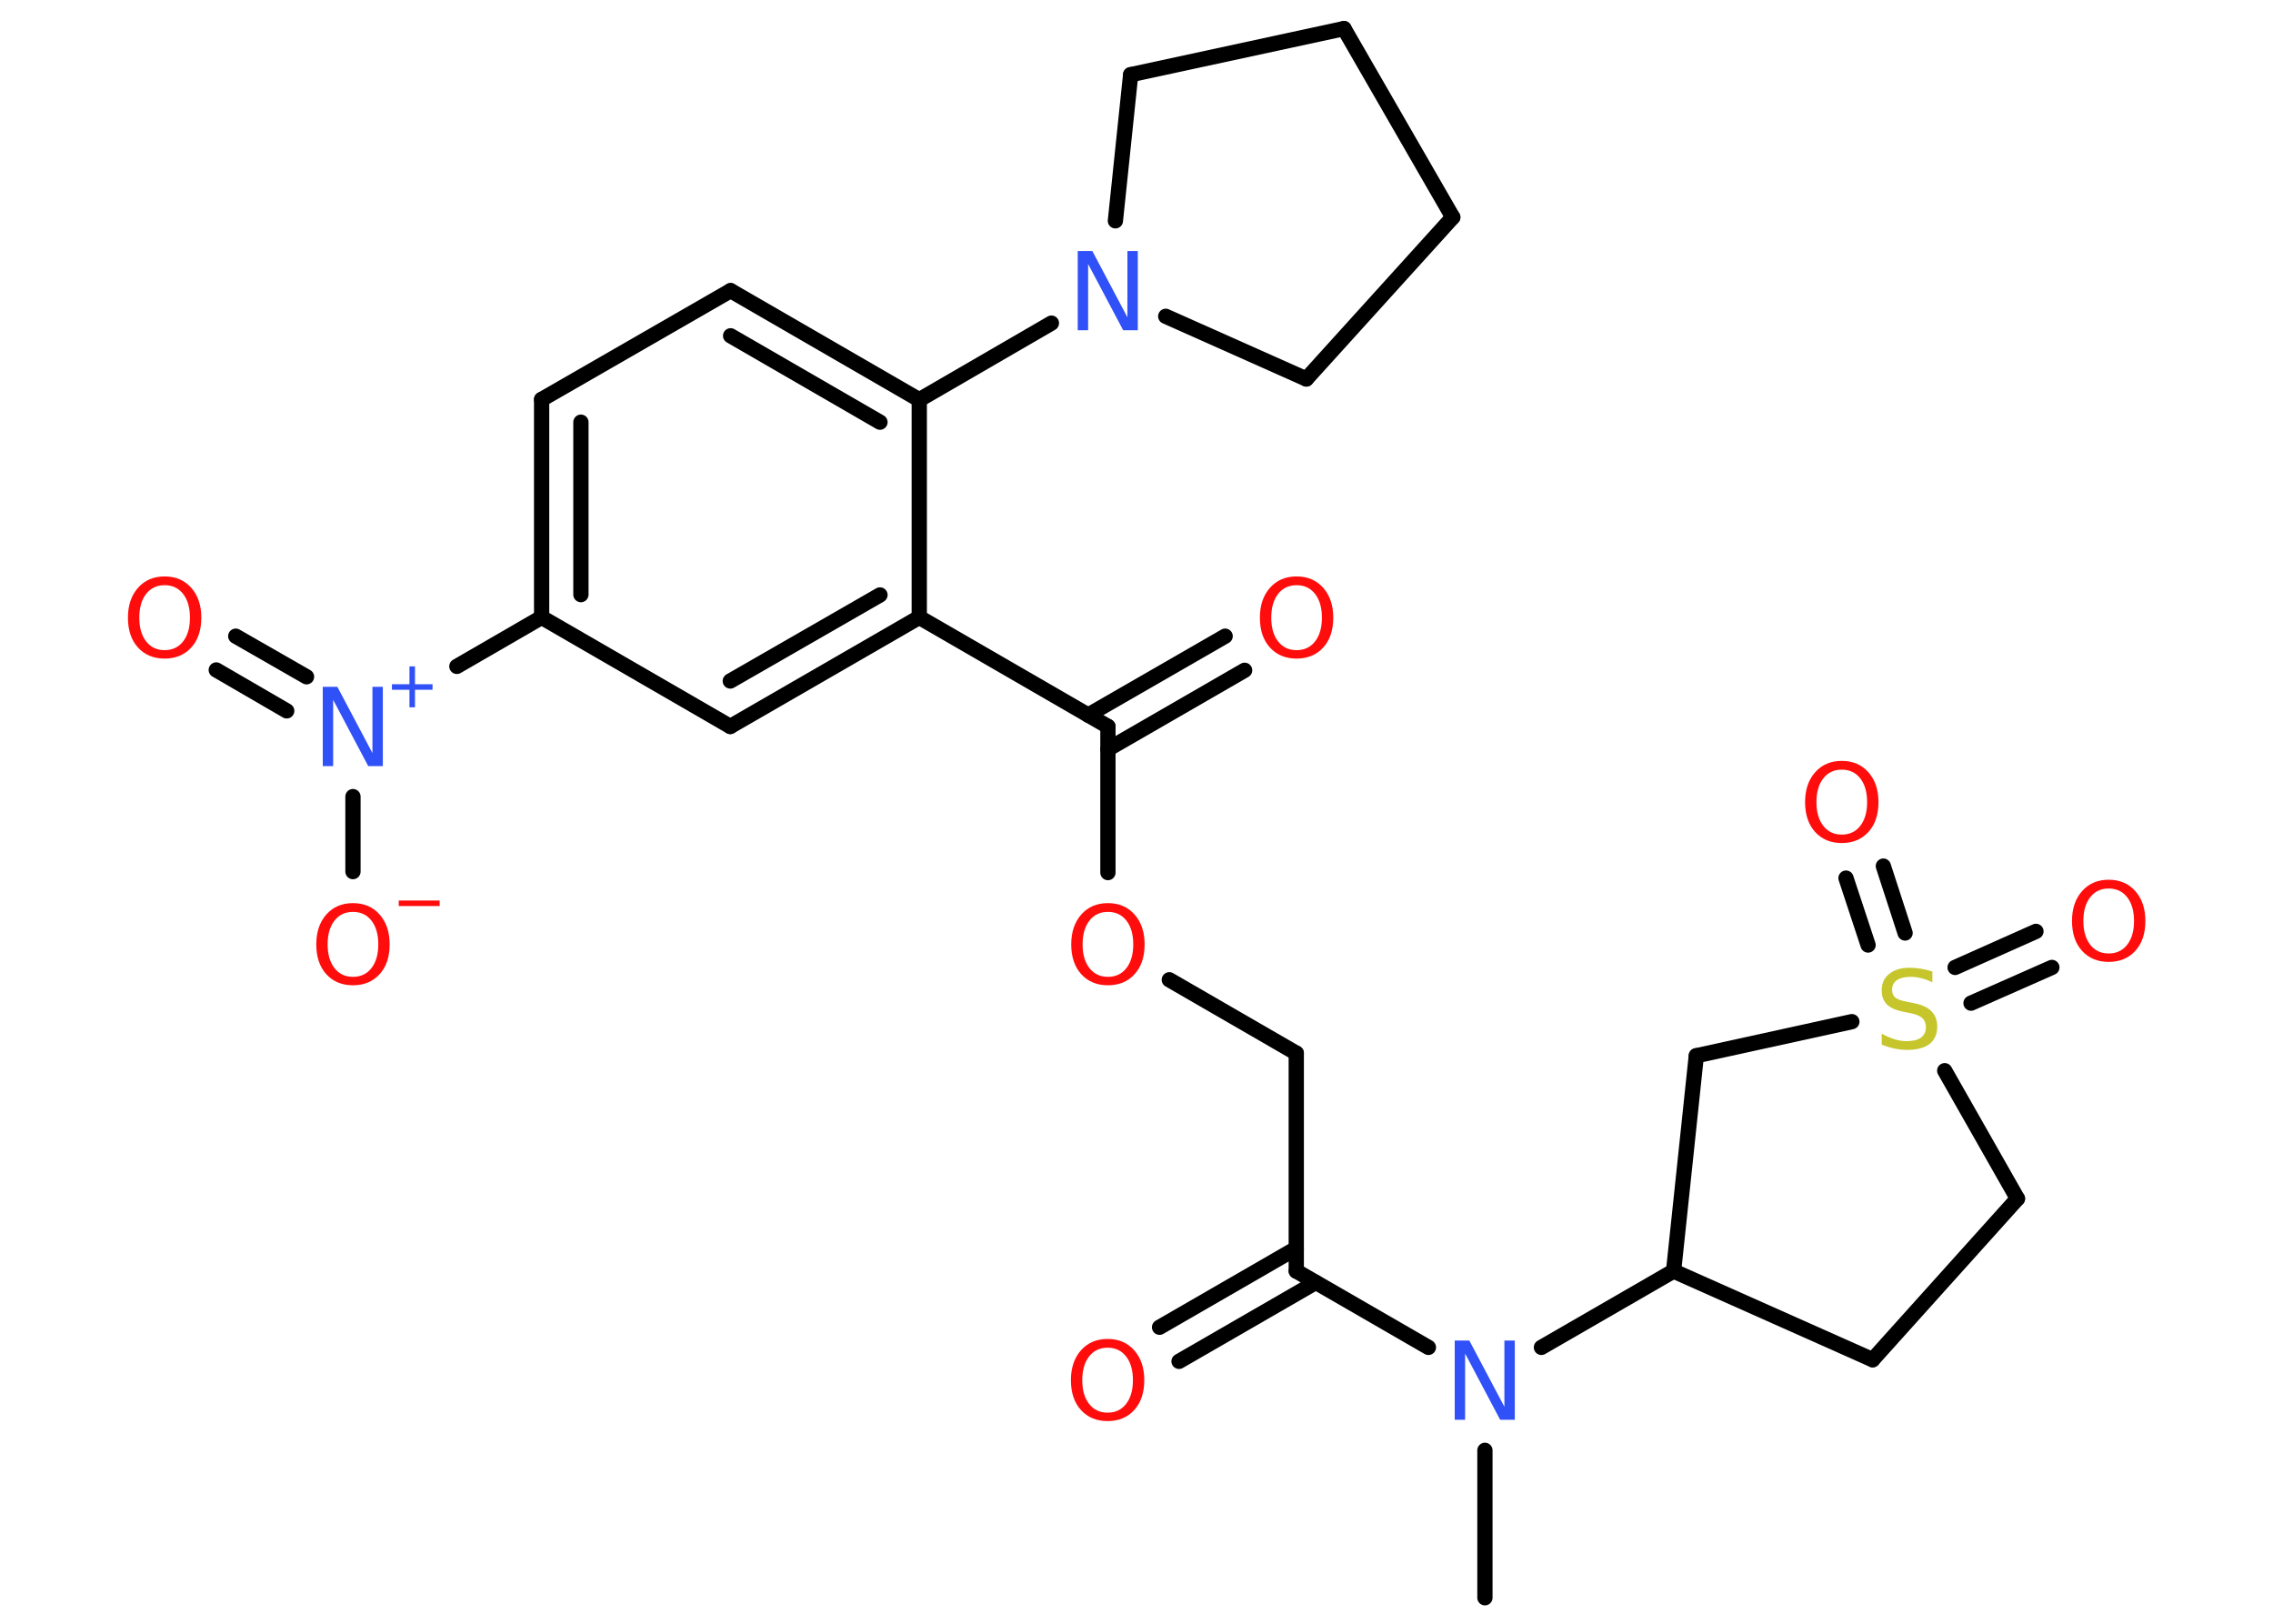 <?xml version='1.0' encoding='UTF-8'?>
<!DOCTYPE svg PUBLIC "-//W3C//DTD SVG 1.1//EN" "http://www.w3.org/Graphics/SVG/1.1/DTD/svg11.dtd">
<svg version='1.2' xmlns='http://www.w3.org/2000/svg' xmlns:xlink='http://www.w3.org/1999/xlink' width='70.0mm' height='50.0mm' viewBox='0 0 70.0 50.0'>
  <desc>Generated by the Chemistry Development Kit (http://github.com/cdk)</desc>
  <g stroke-linecap='round' stroke-linejoin='round' stroke='#000000' stroke-width='.47' fill='#FF0D0D'>
    <rect x='.0' y='.0' width='70.0' height='50.0' fill='#FFFFFF' stroke='none'/>
    <g id='mol1' class='mol'>
      <line id='mol1bnd1' class='bond' x1='45.73' y1='49.2' x2='45.73' y2='44.66'/>
      <line id='mol1bnd2' class='bond' x1='43.99' y1='41.49' x2='39.92' y2='39.14'/>
      <g id='mol1bnd3' class='bond'>
        <line x1='40.52' y1='39.49' x2='36.31' y2='41.92'/>
        <line x1='39.92' y1='38.44' x2='35.71' y2='40.87'/>
      </g>
      <line id='mol1bnd4' class='bond' x1='39.92' y1='39.14' x2='39.92' y2='32.43'/>
      <line id='mol1bnd5' class='bond' x1='39.92' y1='32.43' x2='36.01' y2='30.17'/>
      <line id='mol1bnd6' class='bond' x1='34.12' y1='26.87' x2='34.12' y2='22.37'/>
      <g id='mol1bnd7' class='bond'>
        <line x1='33.51' y1='22.02' x2='37.73' y2='19.59'/>
        <line x1='34.12' y1='23.07' x2='38.33' y2='20.64'/>
      </g>
      <line id='mol1bnd8' class='bond' x1='34.12' y1='22.37' x2='28.31' y2='19.01'/>
      <g id='mol1bnd9' class='bond'>
        <line x1='22.49' y1='22.37' x2='28.31' y2='19.01'/>
        <line x1='22.49' y1='20.97' x2='27.1' y2='18.32'/>
      </g>
      <line id='mol1bnd10' class='bond' x1='22.49' y1='22.37' x2='16.68' y2='19.01'/>
      <line id='mol1bnd11' class='bond' x1='16.68' y1='19.01' x2='14.07' y2='20.52'/>
      <g id='mol1bnd12' class='bond'>
        <line x1='8.83' y1='21.89' x2='6.66' y2='20.63'/>
        <line x1='9.44' y1='20.84' x2='7.26' y2='19.59'/>
      </g>
      <line id='mol1bnd13' class='bond' x1='10.87' y1='24.53' x2='10.87' y2='26.84'/>
      <g id='mol1bnd14' class='bond'>
        <line x1='16.68' y1='12.3' x2='16.68' y2='19.01'/>
        <line x1='17.89' y1='13.0' x2='17.89' y2='18.31'/>
      </g>
      <line id='mol1bnd15' class='bond' x1='16.68' y1='12.3' x2='22.5' y2='8.95'/>
      <g id='mol1bnd16' class='bond'>
        <line x1='28.31' y1='12.31' x2='22.5' y2='8.95'/>
        <line x1='27.1' y1='13.0' x2='22.5' y2='10.34'/>
      </g>
      <line id='mol1bnd17' class='bond' x1='28.31' y1='19.01' x2='28.31' y2='12.31'/>
      <line id='mol1bnd18' class='bond' x1='28.31' y1='12.31' x2='32.38' y2='9.95'/>
      <line id='mol1bnd19' class='bond' x1='34.35' y1='6.8' x2='34.82' y2='2.3'/>
      <line id='mol1bnd20' class='bond' x1='34.82' y1='2.3' x2='41.39' y2='.88'/>
      <line id='mol1bnd21' class='bond' x1='41.39' y1='.88' x2='44.74' y2='6.69'/>
      <line id='mol1bnd22' class='bond' x1='44.74' y1='6.69' x2='40.23' y2='11.67'/>
      <line id='mol1bnd23' class='bond' x1='35.9' y1='9.74' x2='40.23' y2='11.67'/>
      <line id='mol1bnd24' class='bond' x1='47.47' y1='41.49' x2='51.54' y2='39.14'/>
      <line id='mol1bnd25' class='bond' x1='51.54' y1='39.14' x2='57.67' y2='41.87'/>
      <line id='mol1bnd26' class='bond' x1='57.67' y1='41.87' x2='62.13' y2='36.91'/>
      <line id='mol1bnd27' class='bond' x1='62.13' y1='36.91' x2='59.89' y2='32.97'/>
      <g id='mol1bnd28' class='bond'>
        <line x1='60.21' y1='29.79' x2='62.7' y2='28.68'/>
        <line x1='60.7' y1='30.89' x2='63.19' y2='29.79'/>
      </g>
      <g id='mol1bnd29' class='bond'>
        <line x1='57.53' y1='29.1' x2='56.85' y2='27.04'/>
        <line x1='58.67' y1='28.73' x2='58.0' y2='26.67'/>
      </g>
      <line id='mol1bnd30' class='bond' x1='57.03' y1='31.46' x2='52.24' y2='32.51'/>
      <line id='mol1bnd31' class='bond' x1='51.54' y1='39.14' x2='52.24' y2='32.51'/>
      <path id='mol1atm2' class='atom' d='M44.81 41.28h.44l1.08 2.04v-2.04h.32v2.44h-.45l-1.08 -2.04v2.04h-.32v-2.44z' stroke='none' fill='#3050F8'/>
      <path id='mol1atm4' class='atom' d='M34.11 41.5q-.36 .0 -.57 .27q-.21 .27 -.21 .73q.0 .46 .21 .73q.21 .27 .57 .27q.36 .0 .57 -.27q.21 -.27 .21 -.73q.0 -.46 -.21 -.73q-.21 -.27 -.57 -.27zM34.11 41.23q.51 .0 .82 .35q.31 .35 .31 .92q.0 .58 -.31 .92q-.31 .34 -.82 .34q-.51 .0 -.82 -.34q-.31 -.34 -.31 -.92q.0 -.57 .31 -.92q.31 -.35 .82 -.35z' stroke='none'/>
      <path id='mol1atm6' class='atom' d='M34.12 28.08q-.36 .0 -.57 .27q-.21 .27 -.21 .73q.0 .46 .21 .73q.21 .27 .57 .27q.36 .0 .57 -.27q.21 -.27 .21 -.73q.0 -.46 -.21 -.73q-.21 -.27 -.57 -.27zM34.12 27.81q.51 .0 .82 .35q.31 .35 .31 .92q.0 .58 -.31 .92q-.31 .34 -.82 .34q-.51 .0 -.82 -.34q-.31 -.34 -.31 -.92q.0 -.57 .31 -.92q.31 -.35 .82 -.35z' stroke='none'/>
      <path id='mol1atm8' class='atom' d='M39.93 18.02q-.36 .0 -.57 .27q-.21 .27 -.21 .73q.0 .46 .21 .73q.21 .27 .57 .27q.36 .0 .57 -.27q.21 -.27 .21 -.73q.0 -.46 -.21 -.73q-.21 -.27 -.57 -.27zM39.93 17.75q.51 .0 .82 .35q.31 .35 .31 .92q.0 .58 -.31 .92q-.31 .34 -.82 .34q-.51 .0 -.82 -.34q-.31 -.34 -.31 -.92q.0 -.57 .31 -.92q.31 -.35 .82 -.35z' stroke='none'/>
      <g id='mol1atm12' class='atom'>
        <path d='M9.95 21.15h.44l1.08 2.04v-2.04h.32v2.44h-.45l-1.08 -2.04v2.04h-.32v-2.44z' stroke='none' fill='#3050F8'/>
        <path d='M12.78 20.52v.55h.54v.17h-.54v.54h-.17v-.54h-.54v-.17h.54v-.55h.17z' stroke='none' fill='#3050F8'/>
      </g>
      <path id='mol1atm13' class='atom' d='M5.07 18.02q-.36 .0 -.57 .27q-.21 .27 -.21 .73q.0 .46 .21 .73q.21 .27 .57 .27q.36 .0 .57 -.27q.21 -.27 .21 -.73q.0 -.46 -.21 -.73q-.21 -.27 -.57 -.27zM5.07 17.75q.51 .0 .82 .35q.31 .35 .31 .92q.0 .58 -.31 .92q-.31 .34 -.82 .34q-.51 .0 -.82 -.34q-.31 -.34 -.31 -.92q.0 -.57 .31 -.92q.31 -.35 .82 -.35z' stroke='none'/>
      <g id='mol1atm14' class='atom'>
        <path d='M10.87 28.08q-.36 .0 -.57 .27q-.21 .27 -.21 .73q.0 .46 .21 .73q.21 .27 .57 .27q.36 .0 .57 -.27q.21 -.27 .21 -.73q.0 -.46 -.21 -.73q-.21 -.27 -.57 -.27zM10.87 27.81q.51 .0 .82 .35q.31 .35 .31 .92q.0 .58 -.31 .92q-.31 .34 -.82 .34q-.51 .0 -.82 -.34q-.31 -.34 -.31 -.92q.0 -.57 .31 -.92q.31 -.35 .82 -.35z' stroke='none'/>
        <path d='M12.28 27.73h1.26v.17h-1.26v-.17z' stroke='none'/>
      </g>
      <path id='mol1atm18' class='atom' d='M33.2 7.73h.44l1.08 2.04v-2.04h.32v2.44h-.45l-1.08 -2.04v2.04h-.32v-2.44z' stroke='none' fill='#3050F8'/>
      <path id='mol1atm26' class='atom' d='M59.51 29.93v.32q-.18 -.09 -.35 -.13q-.17 -.04 -.32 -.04q-.27 .0 -.42 .1q-.15 .1 -.15 .3q.0 .16 .1 .24q.1 .08 .37 .13l.2 .04q.37 .07 .54 .25q.18 .18 .18 .47q.0 .35 -.24 .54q-.24 .18 -.7 .18q-.17 .0 -.37 -.04q-.19 -.04 -.4 -.12v-.34q.2 .11 .39 .17q.19 .06 .38 .06q.29 .0 .44 -.11q.15 -.11 .15 -.32q.0 -.18 -.11 -.28q-.11 -.1 -.36 -.15l-.2 -.04q-.37 -.07 -.53 -.23q-.16 -.16 -.16 -.43q.0 -.33 .23 -.51q.23 -.19 .63 -.19q.17 .0 .35 .03q.18 .03 .36 .09z' stroke='none' fill='#C6C62C'/>
      <path id='mol1atm27' class='atom' d='M64.94 27.36q-.36 .0 -.57 .27q-.21 .27 -.21 .73q.0 .46 .21 .73q.21 .27 .57 .27q.36 .0 .57 -.27q.21 -.27 .21 -.73q.0 -.46 -.21 -.73q-.21 -.27 -.57 -.27zM64.94 27.09q.51 .0 .82 .35q.31 .35 .31 .92q.0 .58 -.31 .92q-.31 .34 -.82 .34q-.51 .0 -.82 -.34q-.31 -.34 -.31 -.92q.0 -.57 .31 -.92q.31 -.35 .82 -.35z' stroke='none'/>
      <path id='mol1atm28' class='atom' d='M56.72 23.7q-.36 .0 -.57 .27q-.21 .27 -.21 .73q.0 .46 .21 .73q.21 .27 .57 .27q.36 .0 .57 -.27q.21 -.27 .21 -.73q.0 -.46 -.21 -.73q-.21 -.27 -.57 -.27zM56.72 23.43q.51 .0 .82 .35q.31 .35 .31 .92q.0 .58 -.31 .92q-.31 .34 -.82 .34q-.51 .0 -.82 -.34q-.31 -.34 -.31 -.92q.0 -.57 .31 -.92q.31 -.35 .82 -.35z' stroke='none'/>
    </g>
  </g>
</svg>
